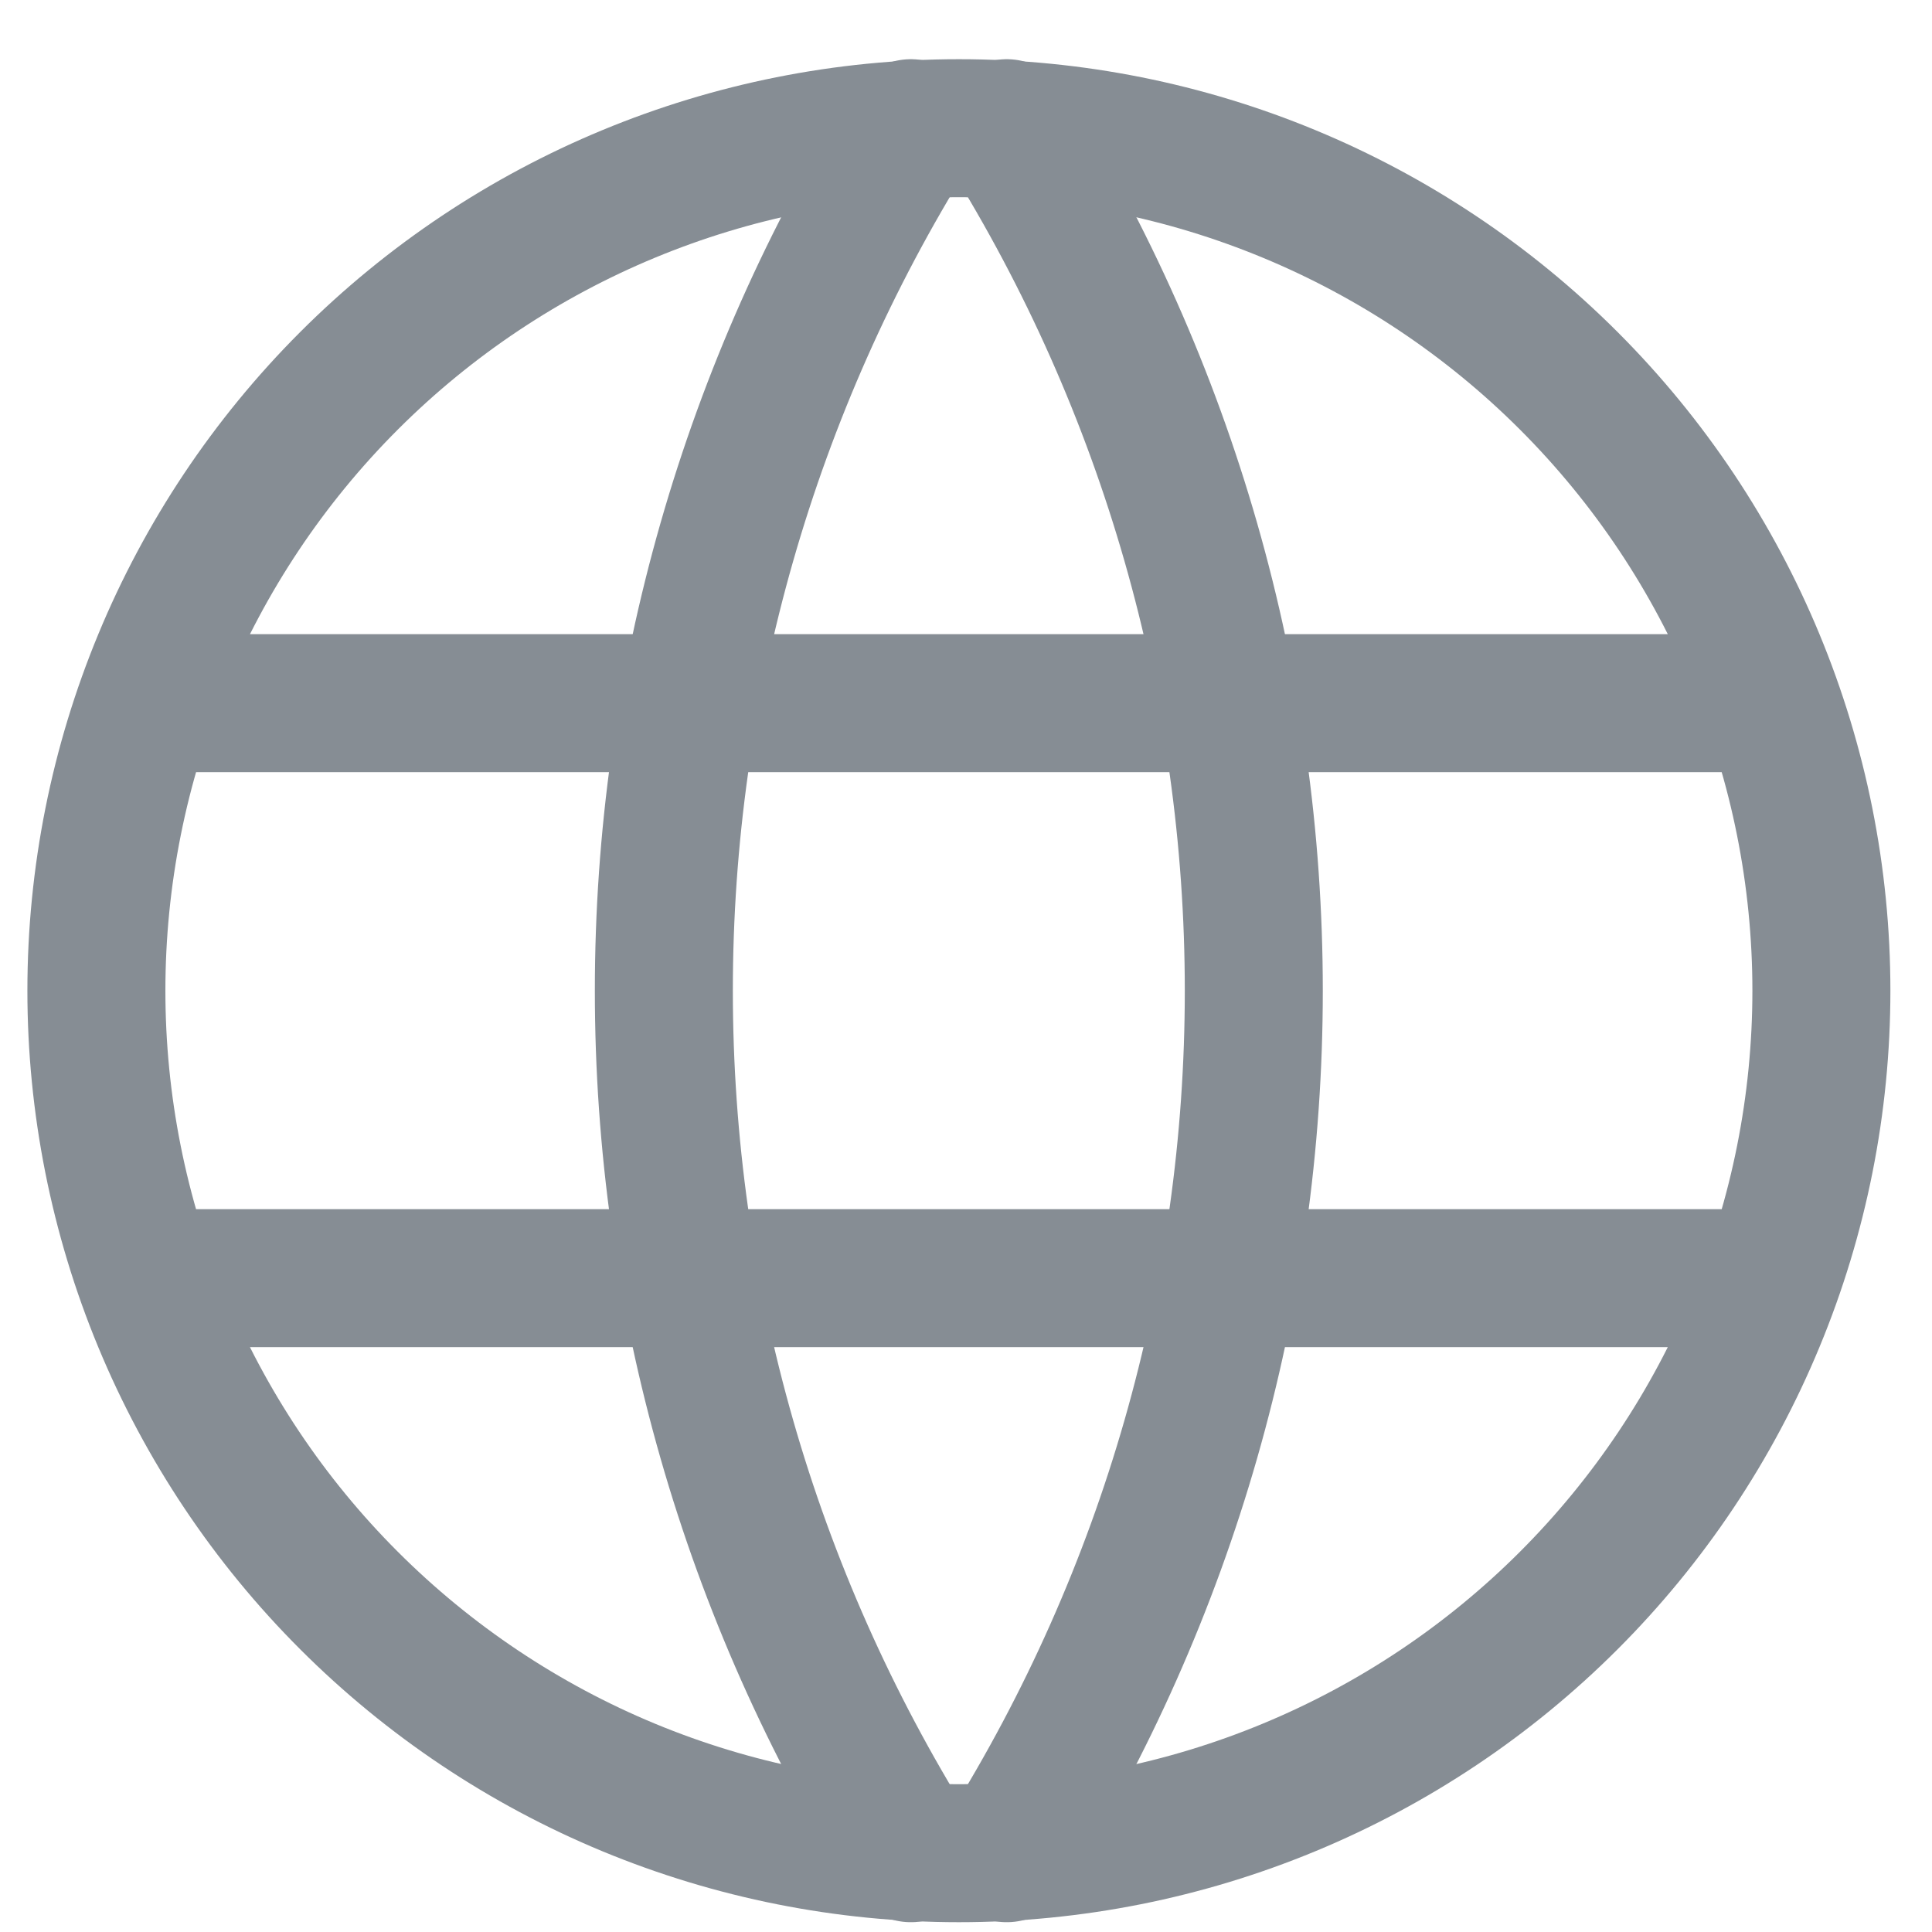 <svg width="28" height="28" viewBox="0 0 28 28" fill="none" xmlns="http://www.w3.org/2000/svg">
<path d="M2.23 10.191H25.564M2.23 18.524H25.564M1.397 14.358C1.397 15.999 1.72 17.625 2.348 19.141C2.977 20.658 3.897 22.036 5.058 23.196C6.219 24.357 7.597 25.278 9.113 25.906C10.63 26.534 12.255 26.858 13.897 26.858C15.539 26.858 17.164 26.534 18.68 25.906C20.197 25.278 21.575 24.357 22.736 23.196C23.896 22.036 24.817 20.658 25.445 19.141C26.074 17.625 26.397 15.999 26.397 14.358C26.397 11.042 25.08 7.863 22.736 5.519C20.392 3.175 17.212 1.858 13.897 1.858C10.582 1.858 7.402 3.175 5.058 5.519C2.714 7.863 1.397 11.042 1.397 14.358Z" stroke="#868D94" stroke-width="2" stroke-linecap="round" stroke-linejoin="round"/>
<path d="M13.201 1.858C10.862 5.607 9.621 9.938 9.621 14.358C9.621 18.777 10.862 23.108 13.201 26.858M14.59 1.858C16.93 5.607 18.171 9.938 18.171 14.358C18.171 18.777 16.93 23.108 14.59 26.858" stroke="#868D94" stroke-width="2" stroke-linecap="round" stroke-linejoin="round"/>
</svg>
